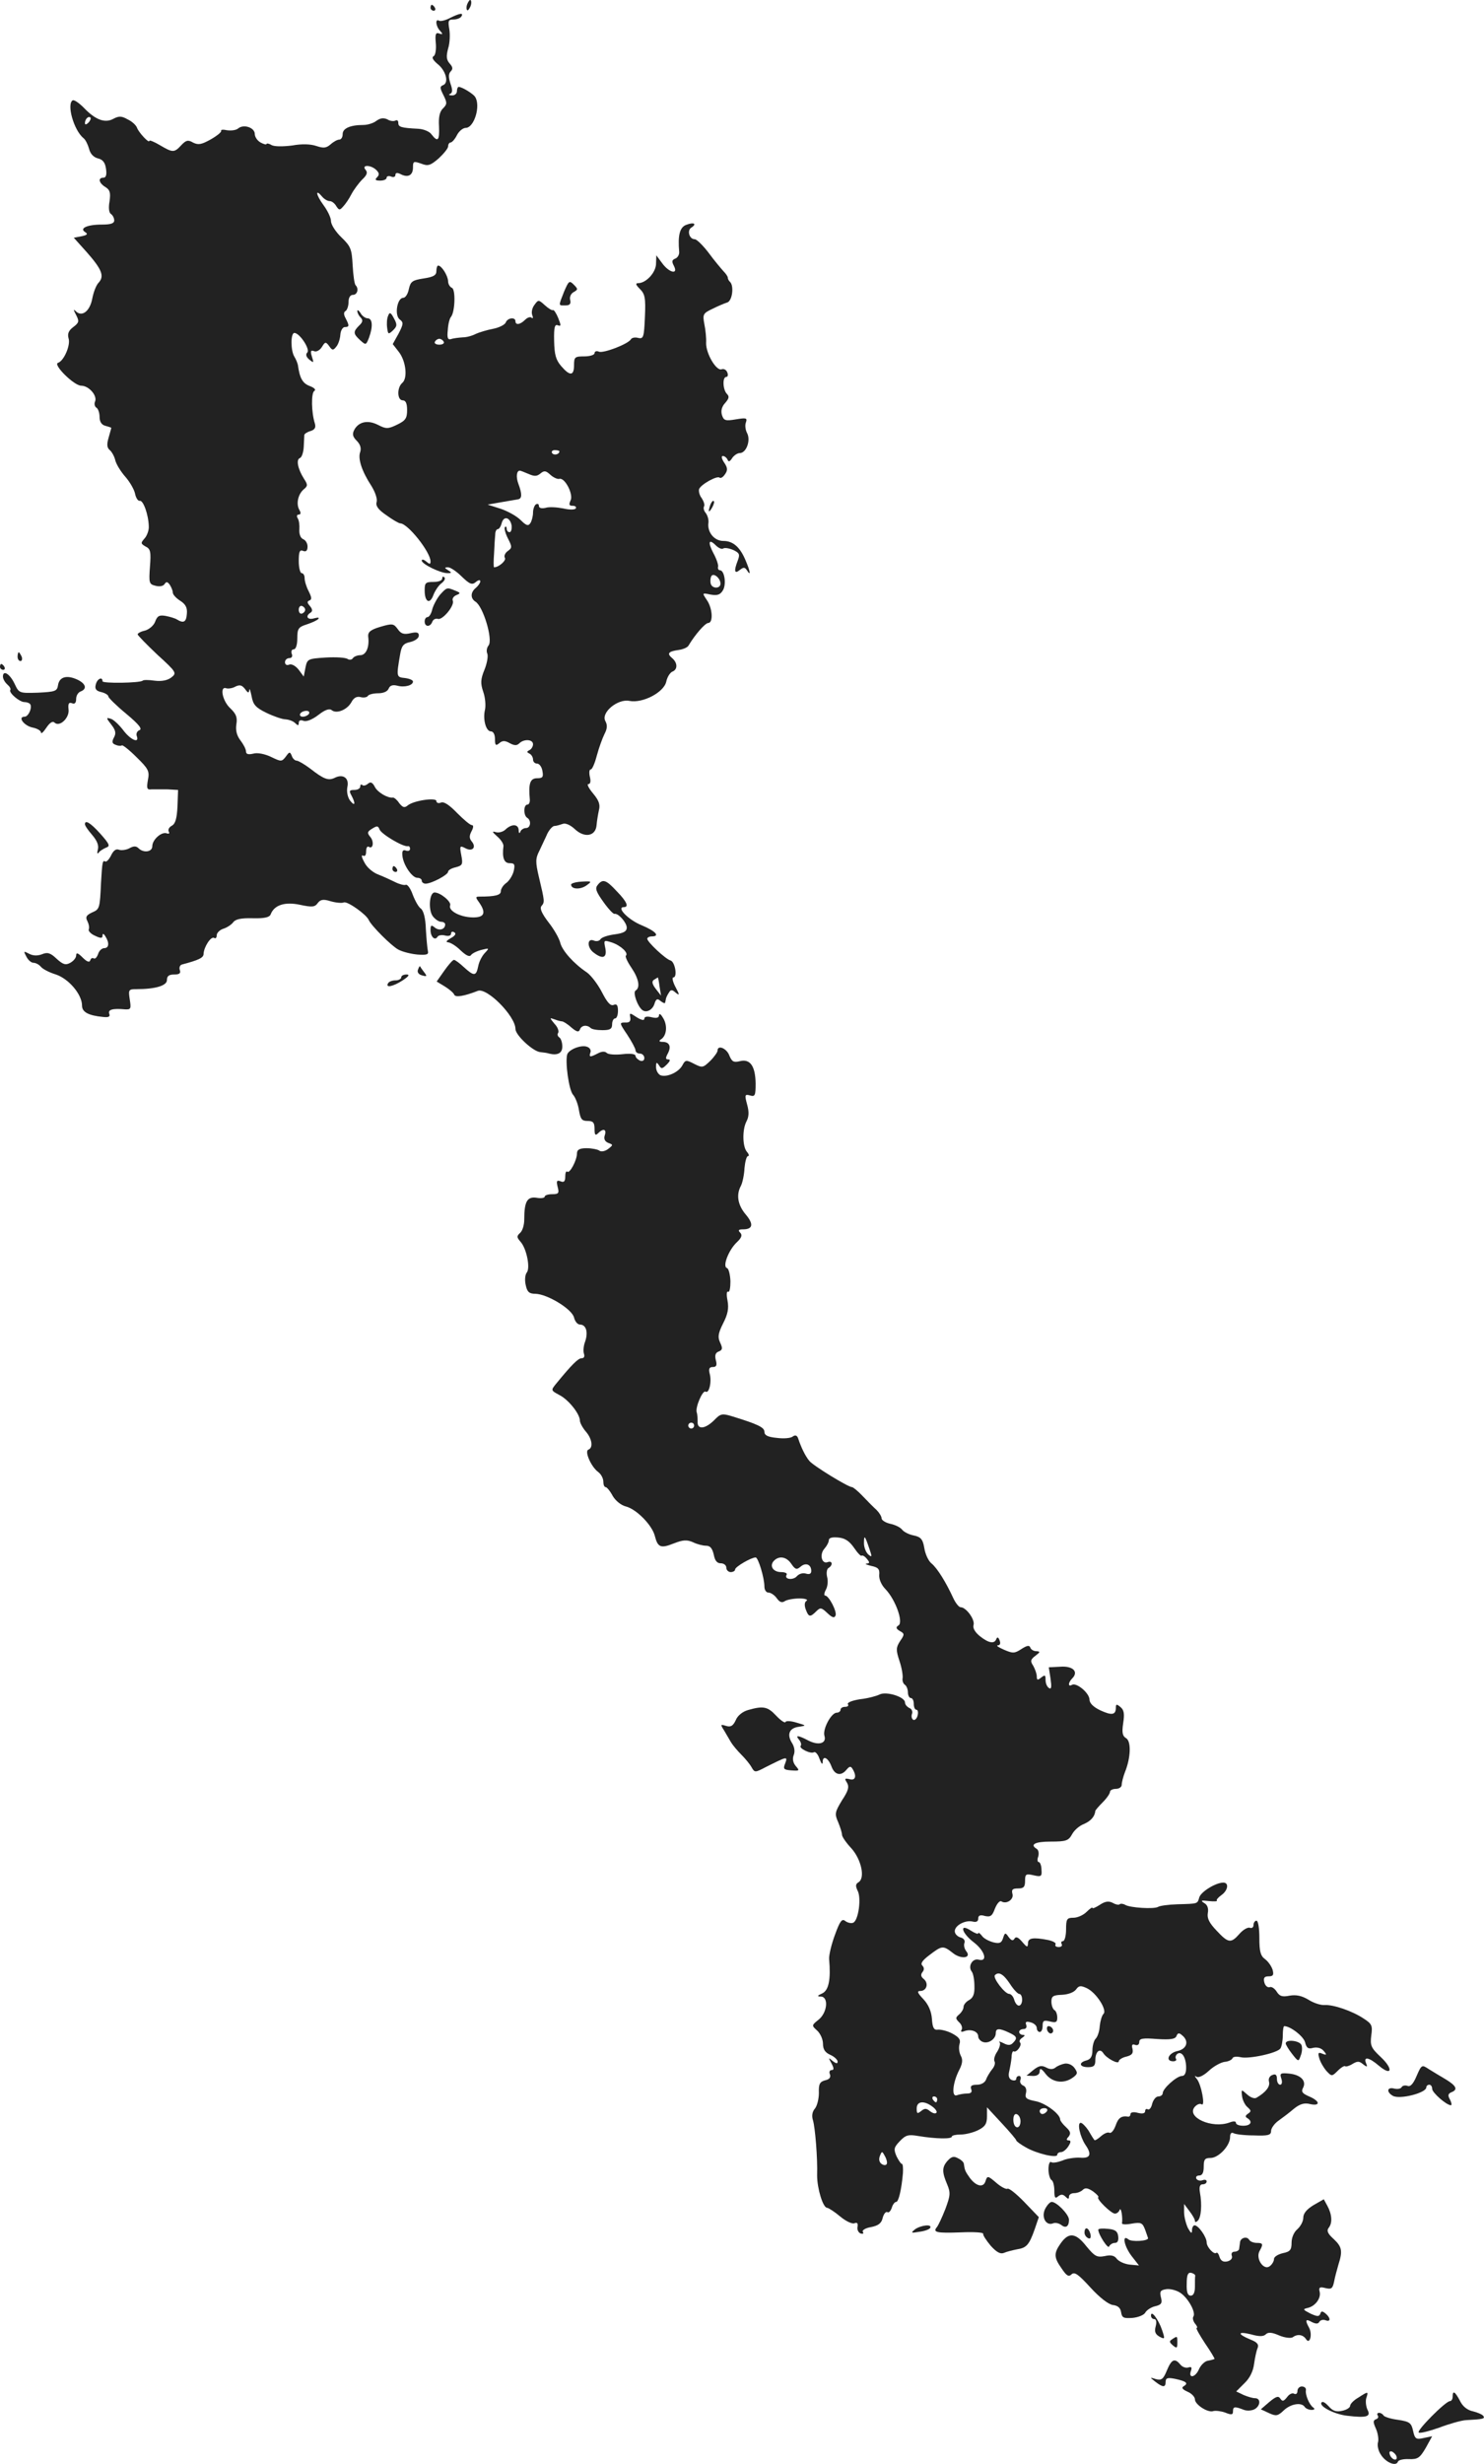 <?xml version="1.0" standalone="no"?>
<!DOCTYPE svg PUBLIC "-//W3C//DTD SVG 20010904//EN"
 "http://www.w3.org/TR/2001/REC-SVG-20010904/DTD/svg10.dtd">
<svg version="1.0" xmlns="http://www.w3.org/2000/svg"
 width="506.704pt" height="841.124pt" viewBox="0 0 506.704 841.124"
 preserveAspectRatio="xMidYMid meet">
<g transform="translate(-754,1449.659) scale(0.1,-0.1)"
fill="#222222" stroke="none">
<path d="M9136 14484 c-4 -9 -4 -19 -1 -22 2 -3 7 3 11 12 4 9 4 19 1 22 -2 3
-7 -3 -11 -12z"/>
<path d="M9010 14470 c0 -5 5 -10 11 -10 5 0 7 5 4 10 -3 6 -8 10 -11 10 -2 0
-4 -4 -4 -10z"/>
<path d="M9076 14435 c-15 -8 -32 -12 -37 -9 -14 8 -11 -20 4 -35 10 -11 9
-13 -3 -9 -12 5 -15 -2 -12 -32 2 -21 -1 -41 -7 -45 -8 -4 -3 -13 12 -26 29
-22 41 -65 20 -73 -12 -5 -11 -10 1 -34 13 -26 13 -31 -1 -45 -12 -11 -16 -31
-14 -62 2 -48 -4 -55 -25 -28 -6 10 -27 19 -46 20 -59 3 -68 6 -68 20 0 8 -4
11 -10 8 -5 -3 -18 -2 -27 4 -13 6 -24 5 -38 -5 -10 -8 -30 -14 -44 -14 -46 0
-71 -12 -71 -31 0 -11 -5 -19 -12 -19 -6 0 -19 -7 -29 -16 -15 -13 -24 -14
-48 -6 -20 7 -50 8 -83 2 -31 -4 -60 -4 -70 1 -10 6 -18 7 -18 4 0 -3 -9 -1
-20 5 -11 6 -20 19 -20 29 0 22 -38 35 -57 19 -7 -6 -24 -8 -38 -6 -13 3 -22
2 -20 -2 2 -4 -14 -17 -35 -29 -32 -18 -43 -20 -61 -11 -17 10 -24 8 -40 -9
-24 -26 -29 -26 -73 0 -20 12 -36 18 -36 15 0 -11 -36 28 -42 44 -3 9 -17 22
-32 29 -21 12 -30 12 -49 2 -29 -16 -62 -3 -101 38 -16 16 -33 28 -38 25 -21
-13 4 -102 37 -129 7 -5 15 -22 19 -36 4 -17 15 -29 30 -33 17 -4 25 -14 28
-36 3 -20 0 -30 -9 -30 -19 0 -16 -18 7 -32 16 -10 18 -20 14 -49 -4 -22 -2
-39 5 -43 6 -4 11 -14 11 -22 0 -10 -12 -14 -42 -14 -51 0 -78 -13 -57 -26 10
-6 7 -10 -13 -14 l-26 -5 44 -49 c52 -59 61 -82 41 -104 -9 -9 -18 -34 -22
-55 -8 -42 -34 -63 -55 -44 -10 10 -10 7 0 -12 11 -21 10 -26 -10 -41 -16 -12
-20 -23 -16 -38 8 -23 -16 -78 -36 -84 -18 -6 55 -78 79 -78 26 0 55 -33 48
-53 -4 -8 -2 -18 4 -22 6 -3 11 -18 11 -32 0 -16 7 -27 20 -30 11 -3 20 -6 20
-7 0 -1 -4 -15 -9 -33 -7 -23 -6 -35 4 -43 7 -6 16 -22 19 -36 4 -14 19 -38
34 -55 15 -17 30 -43 33 -57 3 -15 10 -26 16 -25 12 3 30 -47 31 -87 1 -13 -6
-32 -14 -41 -14 -16 -14 -18 3 -28 17 -8 19 -18 15 -69 -4 -55 -3 -60 19 -65
14 -4 27 -1 31 6 6 9 10 8 18 -3 5 -8 10 -20 10 -26 0 -7 11 -19 25 -28 19
-12 25 -24 23 -45 -2 -28 -11 -33 -34 -19 -6 4 -23 9 -38 12 -22 4 -29 0 -36
-19 -5 -14 -21 -27 -35 -31 -14 -3 -25 -9 -25 -13 0 -3 30 -34 67 -69 66 -60
67 -63 48 -78 -13 -10 -33 -14 -57 -11 -20 3 -39 3 -41 0 -9 -8 -137 -10 -137
-2 0 17 -18 9 -23 -11 -4 -15 1 -22 19 -26 13 -3 24 -10 24 -15 0 -4 27 -31
61 -59 43 -36 56 -52 45 -56 -8 -3 -12 -12 -9 -20 10 -27 -22 -13 -47 21 -14
18 -33 36 -42 38 -16 5 -16 3 2 -20 15 -19 17 -30 9 -44 -8 -15 -6 -21 6 -25
9 -4 18 -4 21 -2 2 3 25 -15 50 -40 41 -40 45 -48 39 -78 -5 -29 -3 -34 12
-32 10 0 34 0 55 0 l36 -2 -2 -56 c-2 -41 -7 -59 -19 -66 -10 -5 -14 -14 -11
-20 4 -6 1 -9 -7 -6 -18 6 -49 -22 -49 -44 0 -20 -30 -24 -47 -7 -8 8 -17 8
-31 0 -11 -6 -28 -8 -36 -5 -10 4 -19 -3 -27 -20 -7 -14 -16 -23 -20 -20 -9 5
-10 -4 -14 -71 -4 -90 -5 -92 -30 -103 -20 -9 -24 -16 -17 -29 5 -10 8 -23 5
-29 -2 -6 8 -16 22 -22 19 -9 25 -9 25 1 0 8 4 7 10 -3 14 -22 12 -40 -4 -40
-8 0 -18 -9 -21 -20 -4 -11 -10 -18 -15 -15 -5 3 -10 0 -12 -7 -3 -8 -12 -4
-26 10 -16 16 -22 18 -22 7 0 -8 -9 -19 -20 -25 -16 -9 -25 -6 -47 14 -21 20
-31 23 -50 15 -16 -6 -31 -5 -44 2 -19 10 -19 9 -9 -10 6 -12 17 -21 24 -21 8
0 19 -6 25 -13 6 -8 29 -20 52 -27 44 -15 89 -68 89 -106 0 -22 21 -34 72 -39
19 -2 25 1 21 11 -5 14 11 19 54 15 20 -1 21 2 16 34 -5 33 -4 35 23 35 65 0
104 12 104 31 0 14 7 19 25 19 17 0 23 4 19 15 -3 8 0 17 7 19 57 15 74 23 74
36 1 24 25 61 36 55 5 -4 9 1 9 9 0 8 10 18 22 22 13 4 28 14 34 22 8 11 27
15 67 14 39 -1 57 3 61 13 12 32 48 44 100 33 42 -9 51 -8 61 6 9 12 19 14 44
6 18 -5 38 -7 45 -4 12 5 77 -41 85 -60 9 -20 77 -88 101 -101 15 -8 44 -15
66 -17 31 -2 38 0 35 12 -2 8 -5 42 -7 75 -1 37 -8 63 -17 70 -8 5 -20 27 -28
48 -7 20 -18 36 -24 33 -5 -2 -21 2 -35 9 -14 7 -40 19 -58 26 -19 7 -40 25
-48 42 -9 16 -11 26 -5 23 7 -4 11 1 11 14 0 12 4 19 9 16 15 -10 19 18 5 34
-11 13 -10 18 7 28 16 10 20 10 25 -3 6 -16 82 -61 97 -57 4 1 7 -3 7 -9 0 -6
-6 -9 -14 -6 -10 4 -14 -1 -12 -18 3 -31 33 -75 51 -75 8 0 15 -4 15 -10 0 -5
6 -10 13 -10 20 0 77 30 77 41 0 5 12 12 26 15 23 6 25 10 19 41 -6 32 -5 34
14 24 24 -13 39 3 21 24 -8 10 -8 19 0 34 7 13 7 21 1 21 -6 0 -28 19 -50 41
-26 27 -45 40 -55 36 -9 -4 -16 -1 -16 5 0 13 -78 2 -98 -15 -11 -9 -17 -7
-29 8 -7 11 -17 19 -21 19 -17 -3 -52 17 -62 36 -8 16 -15 19 -24 11 -7 -6
-16 -8 -19 -4 -4 3 -7 1 -7 -5 0 -7 -9 -12 -20 -12 -17 0 -19 -3 -10 -19 15
-28 12 -39 -5 -17 -8 11 -12 30 -9 46 7 31 -15 46 -44 31 -21 -10 -37 -4 -83
32 -20 15 -41 27 -46 27 -6 0 -14 7 -17 17 -6 14 -8 14 -20 -3 -14 -18 -16
-18 -51 -1 -21 10 -46 15 -60 11 -17 -4 -25 -2 -25 7 0 8 -9 25 -19 38 -13 17
-17 35 -14 55 4 24 -1 36 -21 55 -27 25 -37 77 -13 68 6 -2 21 0 31 6 15 7 22
5 33 -9 10 -14 13 -14 14 -3 1 8 4 -2 8 -21 5 -29 14 -39 51 -57 25 -12 54
-22 65 -22 12 -1 26 -6 33 -13 9 -9 12 -9 12 1 0 8 6 11 16 7 10 -4 30 4 51
20 23 18 38 23 46 16 17 -13 53 2 67 28 8 15 18 20 31 17 10 -3 22 -1 25 4 3
5 19 9 35 9 18 0 32 6 36 16 4 10 13 14 29 10 25 -7 54 1 54 14 0 5 -12 10
-27 12 -30 3 -30 4 -17 80 5 30 11 38 35 43 16 4 29 13 29 22 0 11 -7 13 -29
8 -22 -5 -32 -2 -43 14 -14 19 -18 20 -59 8 -34 -10 -43 -18 -42 -33 5 -36 -7
-64 -27 -64 -10 0 -22 -5 -25 -10 -4 -6 -12 -7 -18 -3 -7 5 -40 7 -75 5 -61
-4 -63 -5 -69 -34 l-6 -31 -17 23 c-10 13 -24 21 -32 18 -9 -4 -15 0 -15 8 0
8 7 14 15 14 8 0 12 6 8 15 -3 8 0 15 7 15 7 0 12 15 12 37 0 34 4 39 32 48
18 6 36 14 40 19 4 5 -2 5 -14 2 -23 -7 -32 7 -13 19 8 5 7 12 -2 23 -10 11
-10 16 -1 19 8 3 7 11 -3 31 -8 15 -14 35 -14 45 0 9 -4 17 -10 17 -5 0 -10
18 -10 41 0 32 3 40 15 35 10 -4 15 1 15 15 0 11 -7 22 -15 25 -9 4 -14 17
-13 33 1 15 -1 32 -6 39 -4 7 -2 12 4 12 7 0 8 6 2 16 -12 21 -4 55 16 71 13
11 13 15 0 35 -21 33 -28 66 -14 71 6 2 12 19 13 38 1 19 2 37 2 41 1 4 10 10
21 13 15 5 19 12 15 26 -12 37 -13 104 -2 111 7 4 0 11 -16 17 -24 9 -34 27
-40 72 -2 8 -7 20 -12 28 -13 21 -13 81 0 81 18 0 55 -56 44 -67 -6 -6 -4 -15
7 -24 15 -12 16 -12 9 10 -6 19 -4 23 7 19 8 -4 20 3 27 14 11 18 13 19 25 3
10 -15 14 -15 24 -2 7 8 13 26 14 41 1 14 8 26 15 26 16 0 16 5 3 30 -7 13 -7
21 0 25 5 3 10 17 10 31 0 15 6 24 15 24 15 0 21 21 9 33 -4 4 -8 34 -10 68
-3 55 -6 64 -38 95 -20 19 -36 44 -36 56 0 12 -12 36 -26 55 -25 34 -29 58 -4
28 7 -8 18 -15 26 -15 7 0 17 -8 22 -17 9 -14 12 -15 23 -2 8 8 21 27 29 43 8
15 25 38 37 50 16 15 19 24 11 33 -15 18 19 17 37 -1 10 -10 11 -16 2 -25 -8
-8 -5 -11 11 -11 12 0 22 4 22 10 0 5 7 7 15 4 8 -4 15 -1 15 5 0 8 6 9 18 3
25 -13 42 -4 42 23 0 21 2 22 28 13 23 -9 31 -7 60 18 17 16 32 34 32 41 0 7
4 13 8 13 5 0 15 11 22 25 7 14 21 25 30 25 29 0 52 76 32 106 -7 11 -45 34
-56 34 -3 0 -6 -7 -6 -15 0 -8 -8 -15 -17 -14 -10 0 -13 3 -6 5 8 4 9 13 1 35
-7 22 -7 34 1 42 8 8 7 15 -4 27 -11 13 -12 24 -5 51 6 18 7 49 4 66 -5 29 -3
33 14 33 12 0 24 5 27 10 9 14 -5 12 -39 -5z m-1234 -357 c-7 -7 -12 -8 -12
-2 0 14 12 26 19 19 2 -3 -1 -11 -7 -17z m740 -1663 c0 -5 -5 -11 -11 -13 -6
-2 -11 4 -11 13 0 9 5 15 11 13 6 -2 11 -8 11 -13z m13 -355 c-3 -5 -13 -10
-21 -10 -8 0 -12 5 -9 10 3 6 13 10 21 10 8 0 12 -4 9 -10z"/>
<path d="M9883 13729 c-22 -8 -29 -36 -24 -92 1 -9 -5 -20 -13 -23 -12 -5 -13
-10 -5 -25 16 -31 -16 -24 -40 9 l-20 27 -1 -28 c0 -30 -33 -66 -60 -67 -11 0
-10 -5 5 -20 17 -17 20 -30 17 -96 -3 -69 -5 -75 -23 -71 -10 3 -22 1 -25 -5
-10 -16 -93 -48 -109 -42 -8 4 -15 1 -15 -5 0 -6 -16 -11 -35 -11 -32 0 -35
-2 -35 -30 0 -37 -14 -38 -44 -3 -18 21 -23 39 -24 86 -1 46 2 58 13 53 11 -4
11 0 1 25 -7 17 -15 29 -18 27 -3 -2 -16 6 -28 17 -21 19 -22 19 -35 1 -8 -10
-11 -25 -8 -34 4 -10 3 -14 -2 -10 -4 4 -14 1 -22 -7 -17 -17 -33 -19 -33 -5
0 15 -27 12 -33 -4 -3 -8 -23 -18 -44 -22 -21 -4 -47 -12 -58 -17 -11 -6 -31
-12 -45 -12 -14 -1 -32 -3 -40 -6 -11 -3 -14 4 -11 31 1 19 6 40 11 45 14 18
16 94 3 99 -7 3 -13 13 -13 23 -1 19 -22 53 -34 53 -3 0 -6 -8 -6 -19 0 -14
-10 -20 -44 -25 -38 -6 -44 -10 -50 -36 -3 -17 -12 -30 -19 -30 -21 0 -31 -60
-12 -74 13 -10 13 -15 -4 -48 l-20 -36 21 -27 c24 -31 31 -90 11 -106 -18 -16
-17 -59 2 -59 10 0 15 -10 15 -33 0 -28 -5 -36 -34 -50 -31 -15 -38 -15 -65
-1 -35 18 -66 11 -81 -16 -8 -15 -6 -24 8 -38 12 -12 16 -25 12 -38 -9 -23 6
-67 38 -116 13 -21 21 -44 18 -55 -4 -13 5 -26 33 -45 22 -16 43 -28 48 -28
26 -1 103 -98 103 -130 0 -10 -3 -10 -15 0 -8 7 -15 8 -15 3 0 -12 64 -43 88
-43 15 0 15 2 2 10 -13 8 -13 10 0 10 8 0 29 -14 47 -32 27 -26 35 -29 48 -18
8 7 15 8 15 2 0 -5 -7 -15 -15 -22 -19 -15 -19 -36 -2 -47 27 -16 61 -131 45
-150 -6 -7 -8 -20 -4 -28 3 -9 -1 -33 -10 -55 -13 -32 -14 -46 -4 -75 7 -20 9
-47 6 -61 -8 -32 3 -74 20 -74 8 0 14 -10 14 -26 0 -22 3 -24 14 -15 11 10 20
10 36 1 16 -9 25 -9 33 -1 16 16 47 14 47 -3 0 -8 -6 -17 -12 -20 -10 -5 -10
-7 0 -12 6 -3 12 -12 12 -20 0 -8 6 -14 14 -14 7 0 16 -11 18 -25 4 -21 1 -25
-18 -25 -24 0 -30 -18 -25 -72 1 -10 -3 -18 -8 -18 -14 0 -14 -37 -1 -45 15
-9 12 -35 -4 -35 -8 0 -17 -6 -19 -12 -3 -8 -6 -6 -6 5 -1 21 -24 22 -45 2 -8
-8 -23 -12 -33 -9 -14 4 -13 1 5 -15 13 -11 22 -26 21 -33 -5 -39 2 -58 21
-58 17 0 19 -4 14 -27 -4 -16 -16 -34 -26 -41 -10 -7 -18 -20 -18 -28 0 -13
-19 -18 -72 -18 -15 0 -15 -2 -2 -20 25 -36 18 -52 -23 -51 -43 1 -83 23 -76
41 5 12 -33 44 -53 44 -18 0 -22 -58 -7 -80 8 -11 21 -20 29 -20 8 0 14 -4 14
-9 0 -17 -20 -23 -35 -11 -12 10 -15 9 -15 -8 0 -23 15 -38 24 -23 3 5 15 7
26 4 12 -3 20 0 20 6 0 7 5 9 11 5 8 -4 3 -12 -12 -20 -14 -8 -18 -13 -10 -14
8 0 28 -12 43 -27 19 -18 31 -24 36 -17 4 6 20 14 36 18 27 7 27 6 12 -10 -9
-9 -20 -29 -23 -45 -7 -35 -14 -36 -49 -4 -15 14 -30 25 -34 25 -4 0 -19 -17
-33 -37 l-26 -37 28 -17 c16 -10 30 -22 32 -28 4 -10 34 -5 80 13 31 13 129
-86 129 -130 0 -21 60 -77 85 -79 11 -1 25 -3 30 -5 28 -7 45 1 45 24 0 14 -5
28 -10 31 -6 4 -8 11 -4 16 3 6 -2 20 -13 31 -17 21 -17 21 0 15 10 -4 22 -7
26 -7 4 0 19 -9 32 -21 18 -15 25 -17 29 -7 5 15 24 17 36 6 4 -5 22 -8 41 -8
26 0 33 4 33 20 0 11 5 20 10 20 6 0 10 12 10 26 0 19 -4 25 -15 20 -11 -4
-22 9 -40 44 -14 27 -37 57 -51 67 -45 30 -84 74 -91 101 -3 14 -21 46 -40 70
-23 30 -31 48 -24 56 11 13 11 15 -9 99 -12 51 -12 63 2 90 8 18 21 44 27 58
7 14 18 26 24 26 7 0 19 4 28 7 9 4 26 -3 42 -18 33 -31 71 -24 74 14 1 14 5
37 8 51 5 19 0 33 -20 57 -15 18 -22 32 -16 32 7 0 9 10 5 25 -3 14 -2 25 3
25 5 0 14 21 21 48 7 26 19 59 26 73 10 19 10 31 3 44 -16 29 42 77 82 69 45
-9 118 29 126 66 3 15 13 31 21 34 18 7 18 30 -1 46 -19 16 -13 23 23 28 15 2
30 9 33 15 22 37 56 76 67 77 18 0 15 51 -5 79 -16 24 -16 24 13 18 23 -4 33
-1 42 14 13 20 6 69 -10 69 -5 0 -8 6 -6 13 1 6 -6 27 -16 45 -20 38 -16 51 8
27 9 -9 20 -14 25 -11 5 4 21 1 35 -5 21 -10 23 -15 15 -36 -14 -36 -11 -47 7
-32 13 10 17 10 25 -2 13 -21 11 -3 -5 34 -19 46 -43 67 -76 67 -32 0 -56 31
-51 63 1 10 -3 24 -9 32 -7 8 -9 18 -6 23 3 5 -1 17 -8 28 -8 10 -11 24 -9 31
6 16 62 47 70 39 4 -3 12 2 18 11 10 14 10 22 -2 40 -9 13 -11 23 -5 23 6 0
13 -6 16 -12 3 -9 8 -8 16 5 6 9 18 17 26 17 22 0 38 43 25 68 -6 11 -8 28 -4
37 5 15 1 16 -35 10 -35 -6 -41 -4 -47 15 -4 14 -1 28 11 41 13 15 15 22 6 31
-14 14 -16 58 -2 58 5 0 7 7 3 16 -3 8 -12 13 -19 10 -18 -7 -54 54 -53 90 1
16 -2 45 -6 64 -6 33 -5 37 27 52 18 9 41 19 51 22 17 5 24 55 10 70 -5 4 -8
11 -8 15 0 4 -7 14 -15 22 -8 9 -31 36 -50 62 -19 25 -41 47 -48 47 -19 0 -27
31 -11 40 20 13 7 19 -18 9z m-828 -399 c3 -5 -3 -10 -15 -10 -12 0 -18 5 -15
10 3 6 10 10 15 10 5 0 12 -4 15 -10z m395 -374 c0 -11 -19 -15 -25 -6 -3 5 1
10 9 10 9 0 16 -2 16 -4z m-106 -77 c20 -9 29 -9 41 1 13 11 19 10 34 -4 10
-9 24 -16 31 -14 19 5 49 -54 38 -74 -6 -14 -5 -18 7 -18 9 0 14 -4 11 -9 -4
-5 -22 -5 -43 0 -21 4 -48 6 -60 2 -14 -3 -23 -1 -23 7 0 6 -4 8 -10 5 -5 -3
-10 -16 -10 -28 0 -12 -4 -28 -9 -36 -7 -11 -14 -9 -33 10 -14 14 -45 31 -69
39 l-44 14 45 8 c25 4 51 9 58 10 15 2 15 18 2 53 -9 24 -6 45 5 45 2 0 15 -5
29 -11z m-57 -177 c1 -12 -2 -22 -7 -22 -6 0 -10 5 -10 12 0 6 -3 9 -6 5 -3
-3 1 -20 10 -38 15 -29 15 -33 -1 -44 -9 -7 -13 -17 -9 -23 5 -9 -21 -32 -37
-32 -2 0 -2 21 0 48 1 26 3 55 4 65 0 9 4 17 8 17 5 0 11 9 14 21 7 26 29 20
34 -9z m713 -198 c0 -17 -27 -18 -33 -1 -2 6 -2 18 1 25 6 16 32 -4 32 -24z"/>
<path d="M9466 13501 c-20 -51 -20 -47 5 -47 14 0 19 5 16 18 -3 10 2 22 11
27 16 9 16 11 1 26 -15 15 -17 13 -33 -24z"/>
<path d="M8760 13435 c0 -6 5 -16 11 -22 9 -9 8 -16 -5 -28 -21 -21 -20 -28 4
-50 19 -17 20 -17 30 9 14 38 12 66 -5 66 -7 0 -19 8 -24 18 -6 9 -11 12 -11
7z"/>
<path d="M8865 13418 c-4 -9 -5 -27 -3 -41 3 -22 4 -23 20 -8 14 14 15 19 3
41 -11 21 -15 22 -20 8z"/>
<path d="M9966 12775 c-9 -26 -7 -32 5 -12 6 10 9 21 6 23 -2 3 -7 -2 -11 -11z"/>
<path d="M9050 12522 c0 -7 -13 -12 -30 -12 -27 0 -30 -3 -30 -29 0 -40 18
-49 30 -15 6 15 18 33 28 40 9 7 14 16 9 20 -4 4 -7 2 -7 -4z"/>
<path d="M9043 12467 c-11 -13 -23 -36 -27 -50 -3 -15 -11 -27 -16 -27 -6 0
-10 -7 -10 -15 0 -19 19 -20 26 -1 3 8 11 12 19 10 15 -6 58 45 51 62 -3 7 3
15 12 19 15 6 15 8 -3 15 -29 12 -29 12 -52 -13z"/>
<path d="M7600 12255 c0 -8 4 -15 10 -15 5 0 7 7 4 15 -4 8 -8 15 -10 15 -2 0
-4 -7 -4 -15z"/>
<path d="M7540 12220 c0 -5 5 -10 11 -10 5 0 7 5 4 10 -3 6 -8 10 -11 10 -2 0
-4 -4 -4 -10z"/>
<path d="M7550 12187 c0 -8 7 -20 15 -27 8 -7 13 -15 10 -19 -5 -10 32 -41 48
-41 8 0 16 -3 19 -6 10 -9 -4 -44 -18 -44 -25 0 -2 -31 27 -37 16 -3 29 -11
29 -17 0 -6 8 1 18 16 12 18 22 24 28 18 17 -17 52 16 48 45 -2 20 1 25 12 21
9 -4 14 1 14 15 0 11 7 22 15 25 24 9 18 28 -14 42 -35 15 -59 7 -63 -21 -3
-20 -10 -22 -68 -25 -64 -2 -65 -2 -80 30 -16 34 -40 49 -40 25z"/>
<path d="M7830 11683 c0 -5 11 -21 25 -37 17 -20 23 -36 19 -50 -3 -12 -2 -16
3 -10 4 6 16 13 25 17 15 5 12 12 -19 47 -34 38 -53 49 -53 33z"/>
<path d="M8880 11530 c0 -5 5 -10 11 -10 5 0 7 5 4 10 -3 6 -8 10 -11 10 -2 0
-4 -4 -4 -10z"/>
<path d="M9490 11477 c0 -16 30 -18 51 -4 21 15 21 16 -15 14 -20 -1 -36 -6
-36 -10z"/>
<path d="M9581 11476 c-10 -12 -6 -23 19 -58 17 -24 34 -42 38 -41 13 3 42
-30 42 -47 0 -13 -11 -19 -41 -23 -23 -3 -45 -10 -49 -17 -4 -6 -14 -8 -23 -4
-23 9 -23 -25 1 -42 30 -23 45 -17 39 15 -6 29 -6 29 23 20 31 -11 57 -36 47
-45 -3 -3 6 -22 19 -41 25 -37 31 -68 14 -78 -10 -6 7 -55 24 -67 14 -10 35 2
41 23 5 16 10 18 21 8 8 -6 15 -9 15 -5 1 3 2 9 3 14 1 4 5 13 10 20 6 11 11
11 23 0 14 -11 14 -8 -1 20 -9 17 -12 32 -7 32 15 0 6 54 -10 58 -17 5 -79 63
-79 74 0 4 7 8 15 8 30 0 14 18 -34 38 -45 18 -88 62 -61 62 18 0 11 18 -24
54 -37 40 -48 43 -65 22z m211 -347 l5 -31 -18 23 c-13 17 -14 26 -6 31 7 4
13 8 13 8 1 0 4 -14 6 -31z"/>
<path d="M8967 11186 c-3 -8 2 -16 14 -19 17 -5 18 -3 7 11 -7 9 -13 18 -14
20 -1 2 -4 -4 -7 -12z"/>
<path d="M8910 11160 c0 -5 -9 -10 -19 -10 -11 0 -23 -4 -26 -10 -10 -17 18
-11 50 10 21 14 25 20 13 20 -10 0 -18 -4 -18 -10z"/>
<path d="M9692 11023 c2 -13 -3 -18 -18 -17 -20 0 -19 -2 8 -42 15 -23 28 -47
28 -53 0 -6 7 -11 15 -11 8 0 15 -7 15 -15 0 -9 -6 -12 -15 -9 -8 4 -15 11
-15 16 0 7 -18 9 -44 6 -25 -3 -49 -1 -54 4 -6 6 -17 6 -30 -1 -27 -14 -32
-14 -26 3 3 7 -2 16 -11 19 -19 8 -61 -8 -68 -25 -8 -24 5 -123 20 -139 8 -9
17 -33 20 -53 5 -30 10 -36 29 -36 19 0 24 -5 24 -27 0 -21 3 -24 12 -15 18
18 30 14 23 -7 -4 -12 0 -21 12 -26 17 -6 17 -7 -1 -21 -11 -8 -24 -10 -30 -5
-6 4 -26 8 -43 8 -24 0 -33 -5 -33 -18 0 -23 -25 -70 -33 -62 -4 3 -7 -4 -7
-16 0 -17 -4 -22 -16 -17 -13 5 -15 1 -10 -19 6 -22 3 -25 -19 -25 -14 0 -25
-4 -25 -8 0 -5 -13 -7 -29 -4 -31 4 -41 -13 -41 -75 0 -18 -6 -38 -14 -45 -12
-11 -12 -15 1 -30 21 -23 34 -89 22 -105 -6 -7 -8 -26 -4 -43 5 -24 12 -30 33
-30 41 -1 125 -52 132 -81 3 -13 12 -24 20 -24 21 0 29 -25 18 -58 -6 -15 -7
-34 -4 -42 3 -9 0 -15 -8 -15 -12 0 -34 -22 -88 -88 -17 -21 -17 -22 11 -37
32 -16 71 -65 71 -88 0 -7 9 -24 20 -37 22 -25 26 -56 9 -62 -14 -5 9 -58 33
-76 10 -7 18 -22 18 -33 0 -10 3 -19 8 -19 4 0 15 -13 24 -30 10 -17 29 -32
45 -36 36 -9 90 -64 99 -101 10 -39 20 -43 65 -25 31 12 44 13 65 4 14 -7 34
-12 45 -12 14 0 21 -9 26 -30 4 -21 11 -30 24 -30 11 0 19 -7 19 -15 0 -8 7
-15 15 -15 8 0 15 4 15 9 0 9 55 41 70 41 9 0 30 -70 30 -99 0 -12 6 -21 14
-21 8 0 21 -9 28 -19 10 -14 18 -17 28 -10 8 5 31 9 50 9 19 0 30 -4 24 -8 -7
-4 -8 -15 -3 -29 10 -27 15 -28 36 -7 14 14 18 13 38 -6 17 -16 24 -18 28 -8
5 14 -23 68 -36 68 -4 0 -3 9 3 20 6 11 8 30 4 44 -3 13 -1 27 5 30 16 10 13
26 -3 20 -20 -8 -29 26 -11 46 8 9 15 22 15 29 0 8 12 11 32 9 23 -2 38 -12
54 -35 12 -18 24 -30 26 -27 3 2 11 -2 18 -11 10 -12 10 -15 -1 -16 -8 -1 0
-4 16 -8 24 -5 29 -11 27 -31 -1 -14 7 -34 22 -49 34 -36 61 -112 44 -123 -10
-6 -9 -11 4 -19 17 -9 17 -12 1 -35 -14 -22 -14 -30 -2 -67 8 -23 12 -49 11
-58 -2 -10 2 -20 8 -24 5 -3 10 -15 10 -26 0 -10 5 -19 10 -19 6 0 10 -9 10
-20 0 -11 4 -20 9 -20 5 0 7 -9 4 -20 -3 -11 -10 -17 -15 -14 -5 3 -7 12 -4
20 3 8 -1 17 -9 20 -8 4 -15 12 -15 19 0 19 -64 39 -87 27 -10 -5 -39 -13 -66
-16 -26 -4 -45 -11 -42 -17 4 -5 -1 -9 -9 -9 -9 0 -16 -4 -16 -10 0 -5 -6 -10
-13 -10 -19 0 -49 -57 -42 -79 8 -26 -20 -34 -55 -16 -36 19 -46 19 -31 2 6
-8 8 -16 5 -20 -8 -8 34 -29 45 -22 5 3 14 -7 19 -22 7 -19 11 -22 11 -10 1
23 20 12 31 -19 11 -27 32 -31 50 -9 11 13 15 13 21 3 15 -24 10 -41 -10 -35
-17 4 -18 2 -9 -12 8 -14 5 -27 -17 -60 -24 -40 -26 -46 -13 -75 7 -17 13 -36
13 -43 0 -6 14 -27 32 -46 34 -38 48 -102 24 -116 -10 -6 -10 -13 -3 -28 14
-25 3 -103 -15 -110 -7 -3 -19 0 -27 6 -11 9 -18 0 -35 -47 -12 -32 -21 -70
-20 -83 6 -69 -1 -106 -23 -117 -18 -8 -19 -11 -5 -11 27 -1 22 -55 -8 -79
-24 -19 -24 -20 -5 -37 11 -10 20 -30 20 -45 0 -19 7 -30 25 -38 14 -6 25 -17
25 -23 0 -8 -5 -7 -17 2 -15 13 -15 12 -4 -8 9 -17 9 -23 0 -23 -6 0 -9 -7 -5
-15 3 -10 -2 -17 -17 -20 -18 -5 -22 -13 -21 -43 0 -20 -6 -45 -14 -54 -9 -11
-11 -25 -6 -40 7 -24 16 -127 14 -188 0 -44 20 -110 34 -110 6 -1 26 -14 45
-30 18 -15 40 -26 48 -23 10 4 13 0 11 -12 -2 -10 3 -20 11 -23 8 -2 11 0 7 6
-3 5 9 13 28 16 25 5 36 13 40 32 4 14 11 22 16 19 5 -3 11 4 15 15 3 11 10
20 15 20 8 0 18 41 23 98 1 17 0 32 -4 32 -3 0 -11 12 -18 26 -10 24 -9 30 11
51 20 21 29 24 63 18 61 -10 115 -11 115 -2 0 4 14 7 30 7 17 0 44 7 60 15 24
12 30 22 30 47 l0 31 50 -54 c28 -30 50 -56 50 -59 0 -3 15 -14 33 -24 36 -21
107 -38 107 -25 0 5 6 9 13 9 7 0 18 9 25 20 9 14 9 20 1 20 -8 0 -9 4 0 13 8
11 6 18 -9 32 -11 10 -20 22 -20 26 0 19 -51 57 -85 63 -31 6 -36 11 -32 27 3
12 0 22 -9 26 -8 3 -13 12 -10 19 3 8 1 14 -4 14 -6 0 -10 -4 -10 -10 0 -5 -7
-7 -15 -4 -10 4 -13 14 -9 30 3 13 7 35 8 48 0 13 4 22 7 20 10 -6 30 22 22
30 -4 4 -1 11 7 16 10 7 11 10 3 10 -7 0 -13 5 -13 10 0 6 7 10 15 10 8 0 12
6 9 14 -4 11 0 13 15 9 12 -3 21 -12 21 -19 0 -8 5 -14 10 -14 6 0 10 9 10 21
0 18 4 20 25 15 20 -5 25 -3 25 13 0 11 -4 23 -10 26 -5 3 -10 16 -10 29 0 18
6 22 36 23 21 1 40 8 48 18 10 14 16 14 36 5 33 -15 71 -75 58 -88 -6 -6 -11
-24 -13 -42 -1 -17 -7 -36 -14 -43 -6 -6 -11 -24 -11 -40 0 -20 -6 -30 -20
-34 -28 -7 -25 -23 5 -23 20 0 25 5 25 24 0 29 15 42 27 24 11 -18 53 -40 53
-28 0 5 12 13 26 16 19 5 24 11 21 26 -4 14 -1 18 9 14 8 -3 14 1 14 10 0 12
12 14 61 10 46 -3 62 0 66 10 4 11 9 12 19 3 25 -20 17 -47 -16 -54 -31 -7
-42 -35 -14 -35 8 0 13 4 9 9 -3 5 0 13 6 17 15 9 29 -14 29 -48 0 -18 -5 -28
-14 -28 -18 0 -66 -43 -66 -59 0 -6 -7 -11 -15 -11 -8 0 -17 -11 -21 -25 -3
-14 -10 -22 -15 -19 -5 3 -9 0 -9 -6 0 -8 -9 -10 -25 -6 -14 4 -25 2 -25 -4 0
-5 -3 -9 -7 -9 -24 4 -35 -4 -44 -31 -6 -16 -15 -27 -21 -24 -5 3 -18 -2 -29
-12 -10 -9 -20 -15 -22 -13 -2 2 -11 16 -20 32 -10 15 -22 27 -27 27 -13 0 -2
-48 16 -75 23 -33 17 -47 -18 -44 -18 1 -46 -3 -61 -10 -16 -6 -33 -9 -38 -5
-5 3 -9 -8 -9 -25 0 -16 5 -33 10 -36 6 -3 10 -20 10 -37 0 -24 3 -28 13 -19
10 8 17 7 25 -1 9 -9 12 -9 12 0 0 7 8 12 18 12 10 0 23 5 29 11 8 8 17 7 35
-5 12 -9 21 -18 18 -20 -8 -5 44 -56 57 -56 6 0 14 6 16 13 5 11 11 -27 8 -46
-1 -4 14 -5 34 -1 31 5 36 3 45 -21 5 -14 10 -28 10 -29 0 -10 -57 -13 -67 -4
-23 19 -15 -23 11 -57 l25 -32 -32 3 c-18 2 -37 11 -44 20 -8 11 -20 14 -41 9
-27 -5 -34 -1 -63 34 -36 46 -60 48 -87 10 -24 -34 -24 -48 2 -85 18 -27 25
-31 35 -21 10 9 23 0 64 -45 32 -35 62 -58 77 -60 17 -2 26 -10 28 -25 3 -19
9 -21 39 -19 20 2 40 10 44 19 5 8 20 18 34 21 21 5 24 11 19 30 -5 20 -2 25
18 28 12 2 33 -3 46 -11 27 -16 56 -67 47 -82 -4 -5 -1 -16 5 -24 7 -8 10 -15
6 -15 -4 0 9 -23 28 -52 20 -29 34 -53 33 -54 -1 -1 -11 -4 -22 -6 -11 -1 -26
-16 -32 -31 -13 -28 -37 -30 -26 -2 3 10 1 13 -9 10 -8 -3 -21 1 -28 10 -19
23 -30 18 -46 -21 -12 -29 -18 -34 -37 -29 -22 7 -22 7 -2 -9 26 -20 35 -20
35 0 0 13 7 15 32 10 38 -8 47 -15 30 -25 -9 -5 -5 -11 13 -19 14 -6 25 -18
25 -26 0 -18 45 -47 63 -40 7 2 26 0 40 -5 22 -9 27 -8 27 4 0 17 6 17 35 6
11 -5 28 -4 38 1 21 11 23 38 2 38 -8 0 -25 5 -39 11 l-25 12 28 28 c19 18 30
42 33 66 3 21 8 45 12 54 5 12 -1 20 -24 29 -46 19 -45 29 1 18 28 -8 43 -8
51 0 8 8 21 7 46 -4 19 -8 40 -10 46 -6 16 12 35 9 45 -6 13 -21 23 15 11 38
-15 27 -12 32 9 20 14 -7 22 -7 26 1 4 6 13 8 21 5 18 -7 18 8 0 23 -11 9 -15
9 -18 -1 -4 -10 -10 -10 -34 1 -25 13 -27 15 -9 19 26 6 46 33 41 55 -4 15 0
18 19 13 21 -5 25 -2 30 21 3 16 10 42 15 59 15 47 12 61 -17 88 -20 18 -24
28 -16 38 13 16 11 46 -5 75 l-12 22 -35 -20 c-23 -14 -35 -28 -35 -43 0 -12
-9 -29 -20 -39 -12 -10 -20 -29 -20 -46 0 -25 -5 -31 -30 -36 -16 -4 -30 -12
-30 -20 0 -7 -6 -18 -14 -24 -20 -17 -49 24 -36 50 14 25 13 29 -9 29 -11 0
-23 5 -26 11 -8 13 -30 6 -31 -9 -1 -7 -2 -16 -3 -22 0 -5 -8 -10 -16 -10 -8
0 -12 -6 -9 -14 3 -8 -3 -16 -15 -19 -14 -3 -22 1 -27 15 -3 11 -8 17 -11 14
-8 -7 -33 20 -33 36 0 18 -28 58 -41 58 -5 0 -9 -8 -9 -17 0 -13 -4 -10 -14 8
-7 15 -13 39 -13 54 l0 28 18 -24 c10 -13 19 -28 19 -34 0 -5 4 -5 10 1 11 11
15 53 7 97 -3 18 0 27 9 27 8 0 14 4 14 10 0 5 -6 7 -14 4 -8 -3 -17 -1 -21 5
-3 6 1 11 9 11 11 0 16 9 16 30 0 25 4 30 23 30 28 0 67 42 67 71 0 12 4 17
11 14 6 -4 37 -8 70 -8 49 -2 59 1 59 15 0 9 11 25 25 35 14 10 38 28 53 41
20 16 35 21 55 16 36 -8 35 10 -3 26 -23 10 -28 16 -21 29 13 24 -8 45 -47 49
-30 3 -33 1 -27 -17 4 -12 2 -21 -4 -21 -6 0 -11 9 -11 20 0 14 -5 18 -16 13
-9 -3 -14 -13 -11 -23 4 -16 -10 -35 -42 -54 -7 -5 -21 0 -33 11 -20 18 -20
18 -17 -7 2 -14 11 -31 19 -37 12 -11 13 -14 1 -22 -9 -6 -10 -11 -2 -15 19
-12 12 -26 -14 -26 -14 0 -25 4 -25 10 0 6 -9 6 -22 1 -60 -22 -148 18 -119
53 8 9 18 13 24 9 13 -8 -1 67 -16 86 -9 11 -9 13 -1 8 7 -4 25 5 42 21 16 15
40 28 53 30 13 1 25 7 27 12 2 6 14 7 28 4 28 -7 126 14 136 30 4 6 8 26 8 44
0 17 2 32 5 32 21 0 66 -35 71 -55 5 -20 11 -24 28 -19 14 3 28 -1 36 -11 11
-13 10 -15 -5 -9 -14 6 -16 3 -10 -17 4 -13 15 -32 25 -43 17 -18 18 -18 38 2
11 11 23 18 25 15 3 -2 14 1 25 8 17 10 23 10 36 -1 14 -11 16 -10 10 4 -9 23
10 20 44 -9 45 -38 50 -11 6 30 -33 31 -36 39 -32 73 5 34 2 40 -26 58 -39 26
-104 48 -133 46 -13 -1 -38 7 -55 18 -23 14 -43 18 -65 14 -25 -5 -34 -2 -44
14 -7 11 -18 18 -24 15 -7 -2 -15 5 -18 16 -4 16 0 21 15 21 15 0 18 5 13 23
-4 12 -15 28 -26 36 -15 11 -19 26 -19 72 0 33 -4 59 -10 59 -5 0 -10 -7 -10
-15 0 -8 -6 -12 -13 -9 -7 2 -23 -7 -35 -21 -29 -33 -38 -32 -78 11 -25 26
-33 42 -30 60 3 15 -1 28 -12 34 -14 9 -11 10 15 7 18 -2 31 -1 28 1 -3 3 4
11 15 19 23 16 27 43 7 43 -26 0 -76 -31 -82 -50 -7 -23 -3 -22 -75 -24 -31
-1 -60 -5 -66 -9 -14 -8 -96 -3 -112 7 -7 4 -16 5 -19 2 -3 -3 -14 -1 -24 5
-14 7 -26 5 -44 -7 -14 -9 -25 -14 -25 -10 0 3 -9 -3 -20 -14 -11 -11 -31 -20
-45 -20 -22 0 -25 -4 -25 -40 0 -22 -5 -40 -11 -40 -5 0 -7 -4 -4 -10 3 -5 -1
-10 -10 -10 -9 0 -14 4 -11 9 3 5 -8 11 -25 15 -52 10 -69 7 -69 -11 -1 -15
-3 -15 -20 5 -13 15 -21 19 -26 11 -5 -9 -11 -7 -20 5 -11 16 -13 16 -19 -3
-5 -17 -12 -20 -33 -15 -15 4 -33 13 -39 22 -7 9 -13 13 -13 9 0 -4 -11 0 -25
9 -41 27 -32 -8 10 -40 38 -29 49 -68 16 -59 -21 5 -37 -23 -23 -41 5 -6 9
-28 9 -49 1 -27 -4 -40 -18 -48 -10 -5 -19 -16 -19 -23 0 -8 -7 -19 -15 -26
-13 -11 -13 -14 0 -27 9 -8 12 -20 8 -26 -4 -6 0 -8 10 -4 22 8 47 -1 47 -18
0 -7 7 -16 16 -19 19 -7 44 10 44 30 0 17 11 18 45 2 28 -13 30 -19 13 -36 -8
-8 -17 -8 -32 0 -12 6 -18 7 -13 3 4 -5 0 -19 -8 -32 -9 -13 -13 -28 -9 -34 3
-6 -1 -18 -9 -27 -7 -9 -17 -25 -20 -34 -4 -11 -17 -18 -31 -18 -18 0 -24 -4
-20 -15 4 -10 0 -15 -14 -15 -11 0 -27 -3 -35 -6 -19 -7 -14 43 8 86 11 21 13
35 6 48 -6 11 -8 28 -5 40 5 16 -1 24 -25 37 -17 9 -39 14 -49 13 -13 -2 -18
6 -20 37 -2 26 -12 49 -30 68 -19 20 -22 27 -10 27 22 0 30 26 12 41 -10 8
-11 15 -4 24 6 7 6 15 -1 22 -7 7 1 18 25 36 42 32 46 33 79 7 28 -23 66 -18
46 6 -6 8 -9 20 -6 28 3 8 -2 16 -14 19 -10 3 -19 12 -19 21 0 20 36 39 61 33
12 -3 19 0 19 10 0 11 7 14 23 9 19 -4 25 0 34 25 7 17 16 28 22 25 17 -11 43
6 38 25 -4 15 0 19 19 19 19 0 24 5 24 26 0 23 3 25 29 19 26 -6 29 -4 27 19
0 14 -5 26 -9 26 -5 0 -6 9 -2 19 3 11 1 22 -5 26 -25 15 -6 25 48 25 52 0 60
3 72 24 7 14 25 30 41 36 23 10 37 25 39 45 0 2 12 16 25 29 14 14 25 30 25
36 0 5 9 10 20 10 11 0 20 6 20 14 0 8 5 27 11 43 20 49 22 105 4 116 -12 7
-15 18 -10 51 5 32 3 45 -9 55 -13 11 -16 11 -16 -2 0 -25 -14 -27 -53 -9 -23
11 -37 24 -37 37 -1 23 -45 59 -60 50 -14 -8 -13 8 1 22 23 23 2 43 -40 40
l-40 -2 6 -39 c4 -28 3 -37 -5 -32 -7 4 -12 16 -12 28 0 17 -2 18 -15 8 -12
-10 -15 -9 -15 4 0 9 -6 25 -12 36 -11 16 -9 22 7 34 17 13 18 15 3 16 -9 0
-18 6 -20 12 -3 9 -11 8 -31 -5 -23 -15 -29 -15 -59 -2 -18 8 -28 14 -21 15 8
0 10 7 6 17 -4 11 -8 12 -11 5 -6 -18 -26 -15 -56 9 -16 13 -25 27 -22 38 6
18 -25 61 -44 61 -6 0 -18 15 -26 33 -24 52 -54 101 -74 117 -10 8 -21 32 -24
52 -5 30 -12 38 -36 43 -16 3 -34 12 -40 20 -6 8 -25 17 -41 20 -16 4 -29 12
-29 19 0 6 -8 19 -17 28 -10 9 -31 30 -47 47 -16 17 -33 31 -37 31 -13 0 -134
74 -146 90 -14 17 -28 47 -37 74 -4 13 -10 15 -19 9 -6 -6 -31 -8 -54 -5 -32
3 -43 9 -43 21 0 15 -23 26 -111 53 -33 10 -39 9 -60 -13 -31 -31 -59 -34 -57
-5 0 11 -1 26 -3 31 -6 16 20 77 30 71 12 -8 22 34 14 62 -4 16 -1 22 11 22
12 0 15 6 10 24 -4 16 -1 25 10 29 13 5 14 11 5 30 -9 19 -7 32 10 66 16 31
20 51 15 78 -4 20 -3 33 2 30 5 -3 8 13 8 36 -1 23 -6 43 -12 45 -16 5 6 62
34 88 17 16 19 25 11 33 -8 8 -5 11 10 11 34 0 37 18 9 51 -27 32 -33 67 -16
98 5 10 11 37 12 60 2 22 7 41 12 41 5 0 3 7 -4 15 -15 18 -16 76 -1 104 8 15
9 32 2 57 -9 33 -8 36 10 31 17 -5 19 0 19 41 -1 60 -19 85 -54 76 -21 -5 -27
-2 -36 20 -9 24 -40 37 -40 16 0 -5 -11 -21 -25 -35 -25 -24 -27 -24 -55 -10
-27 14 -30 14 -40 -5 -13 -24 -53 -42 -75 -34 -8 4 -15 16 -15 28 0 17 2 18
10 6 8 -13 11 -13 27 3 11 11 13 17 5 17 -10 0 -10 5 -2 20 13 24 6 40 -18 40
-11 0 -13 3 -6 8 20 12 24 46 9 72 -8 14 -14 19 -15 11 0 -9 -8 -11 -25 -7
-16 4 -25 2 -25 -5 0 -7 -10 -5 -26 5 -24 16 -25 16 -22 -1z m218 -1393 c0 -5
-4 -10 -10 -10 -5 0 -10 5 -10 10 0 6 5 10 10 10 6 0 10 -4 10 -10z m598 -419
c10 -29 10 -32 -3 -21 -8 7 -15 24 -15 38 0 31 3 27 18 -17z m-266 -53 c13
-19 18 -21 31 -10 18 16 37 8 37 -14 0 -10 -6 -13 -19 -9 -10 3 -23 -1 -30 -9
-13 -15 -45 -11 -35 5 3 5 -6 9 -19 9 -28 0 -41 22 -24 39 18 18 43 13 59 -11z
m746 -1433 c12 -19 27 -35 32 -35 6 0 10 -9 10 -20 0 -11 -5 -20 -11 -20 -6 0
-13 9 -16 20 -3 11 -11 20 -17 20 -15 0 -57 55 -49 64 13 13 29 4 51 -29z
m-248 -395 c0 -5 -2 -10 -4 -10 -3 0 -8 5 -11 10 -3 6 -1 10 4 10 6 0 11 -4
11 -10z m-16 -25 c11 -8 17 -18 13 -21 -4 -4 -13 -1 -22 6 -12 10 -18 10 -30
0 -13 -10 -15 -9 -15 9 0 25 25 28 54 6z m391 -15 c-3 -5 -10 -10 -16 -10 -5
0 -9 5 -9 10 0 6 7 10 16 10 8 0 12 -4 9 -10z m-93 -22 c7 -18 -2 -39 -13 -32
-12 7 -12 44 0 44 5 0 11 -6 13 -12z m-454 -158 c-2 -5 -9 -6 -17 -1 -9 6 -11
16 -7 27 7 18 8 18 17 1 6 -10 9 -22 7 -27z m1053 -382 c-1 -5 -1 -21 -1 -38
0 -19 -5 -30 -14 -30 -11 0 -15 12 -14 41 0 29 4 39 15 37 8 -2 14 -6 14 -10z"/>
<path d="M10094 8659 c-18 -5 -36 -19 -42 -35 -9 -19 -17 -24 -33 -19 -19 6
-20 5 -7 -15 7 -12 18 -31 24 -41 6 -10 22 -29 35 -42 13 -13 29 -32 35 -43
11 -19 12 -19 50 1 72 36 74 37 65 12 -8 -19 -5 -22 21 -24 28 -2 29 -1 15 15
-9 11 -12 24 -7 37 5 12 3 28 -6 42 -18 29 -9 51 24 55 26 4 26 4 -8 14 -19 6
-37 7 -38 2 -2 -4 -16 5 -32 22 -29 31 -44 34 -96 19z"/>
<path d="M11116 7565 c4 -8 10 -12 15 -9 11 6 2 24 -11 24 -5 0 -7 -7 -4 -15z"/>
<path d="M11930 7521 c0 -4 10 -21 22 -36 21 -27 22 -27 29 -6 5 11 6 28 3 36
-6 16 -54 21 -54 6z"/>
<path d="M11175 7452 c-11 -2 -25 -8 -32 -14 -8 -6 -19 -6 -31 1 -16 8 -25 6
-44 -9 l-23 -19 23 -1 c14 0 22 6 22 16 0 12 6 10 21 -10 23 -29 62 -34 93
-11 16 12 16 16 5 32 -8 11 -22 17 -34 15z"/>
<path d="M12377 7410 c-11 -26 -21 -38 -31 -34 -8 3 -17 1 -20 -4 -3 -6 -15
-8 -26 -5 -24 6 -27 -12 -4 -25 24 -13 114 10 114 29 0 5 5 9 10 9 6 0 10 -6
10 -14 0 -13 49 -56 64 -56 4 0 2 9 -3 19 -8 14 -7 20 4 25 24 9 18 22 -18 44
-19 11 -45 27 -58 35 -24 16 -25 16 -42 -23z"/>
<path d="M10776 7121 c-20 -22 -20 -39 -2 -81 12 -29 11 -38 -6 -84 -11 -28
-24 -56 -29 -62 -15 -18 -1 -21 81 -18 44 2 79 0 77 -5 -1 -5 11 -23 26 -41
20 -22 33 -29 45 -24 9 4 29 9 44 12 33 5 42 15 61 69 l14 41 -49 51 c-27 28
-53 49 -58 46 -4 -3 -22 6 -38 20 -29 25 -31 25 -37 6 -7 -24 -33 -18 -55 13
-14 20 -16 24 -19 46 0 5 -9 14 -20 19 -14 8 -22 6 -35 -8z"/>
<path d="M11108 6955 c-13 -28 4 -58 28 -48 8 3 20 0 28 -6 15 -12 26 -5 26
18 0 18 -42 61 -59 61 -6 0 -16 -11 -23 -25z"/>
<path d="M10665 6887 c-16 -13 -15 -14 14 -9 17 2 34 8 37 13 8 14 -30 10 -51
-4z"/>
<path d="M11243 6875 c0 -8 6 -16 13 -19 7 -3 10 2 7 15 -6 22 -20 26 -20 4z"/>
<path d="M11290 6885 c0 -16 34 -68 37 -57 3 6 11 12 20 12 9 0 13 8 11 23 -2
17 -11 23 -35 25 -18 2 -33 1 -33 -3z"/>
<path d="M11470 6592 c0 -7 5 -12 11 -12 7 0 9 -10 5 -25 -5 -18 -1 -27 13
-35 19 -10 19 -8 9 22 -12 36 -38 71 -38 50z"/>
<path d="M11542 6511 c-10 -6 -10 -10 3 -21 13 -11 15 -9 15 9 0 24 0 24 -18
12z"/>
<path d="M11970 6334 c0 -8 -5 -12 -11 -9 -6 4 -17 -1 -24 -11 -12 -15 -16
-16 -23 -6 -7 11 -15 8 -38 -11 l-29 -25 28 -13 c24 -11 30 -10 50 9 24 23 61
29 72 12 3 -5 14 -10 23 -10 10 0 13 3 6 8 -13 9 -28 43 -25 60 1 6 -5 12 -14
12 -8 0 -15 -7 -15 -16z"/>
<path d="M12178 6312 c-16 -9 -28 -22 -28 -28 0 -6 -12 -14 -27 -17 -21 -5
-33 0 -46 15 -10 11 -20 18 -24 14 -13 -12 42 -41 87 -46 67 -8 82 -3 69 21
-5 11 -7 29 -4 39 8 24 7 24 -27 2z"/>
<path d="M12500 6315 c0 -8 -4 -15 -9 -15 -15 0 -114 -100 -107 -107 4 -4 34
4 69 16 34 13 76 25 92 26 59 3 66 5 60 14 -3 5 -19 12 -35 16 -20 4 -36 17
-45 36 -17 32 -25 37 -25 14z"/>
<path d="M12244 6251 c4 -5 1 -11 -6 -13 -10 -4 -10 -10 0 -32 7 -16 10 -37 7
-47 -3 -10 1 -29 10 -42 17 -27 52 -41 58 -24 2 6 19 10 38 9 30 -1 37 4 57
38 l22 40 -29 -6 c-26 -6 -30 -3 -36 24 -6 27 -11 32 -51 38 -24 3 -47 10 -50
15 -3 5 -10 9 -15 9 -6 0 -8 -4 -5 -9z m64 -139 c6 -18 -15 -14 -22 4 -4 10
-1 14 6 12 6 -2 14 -10 16 -16z"/>
</g>
</svg>
